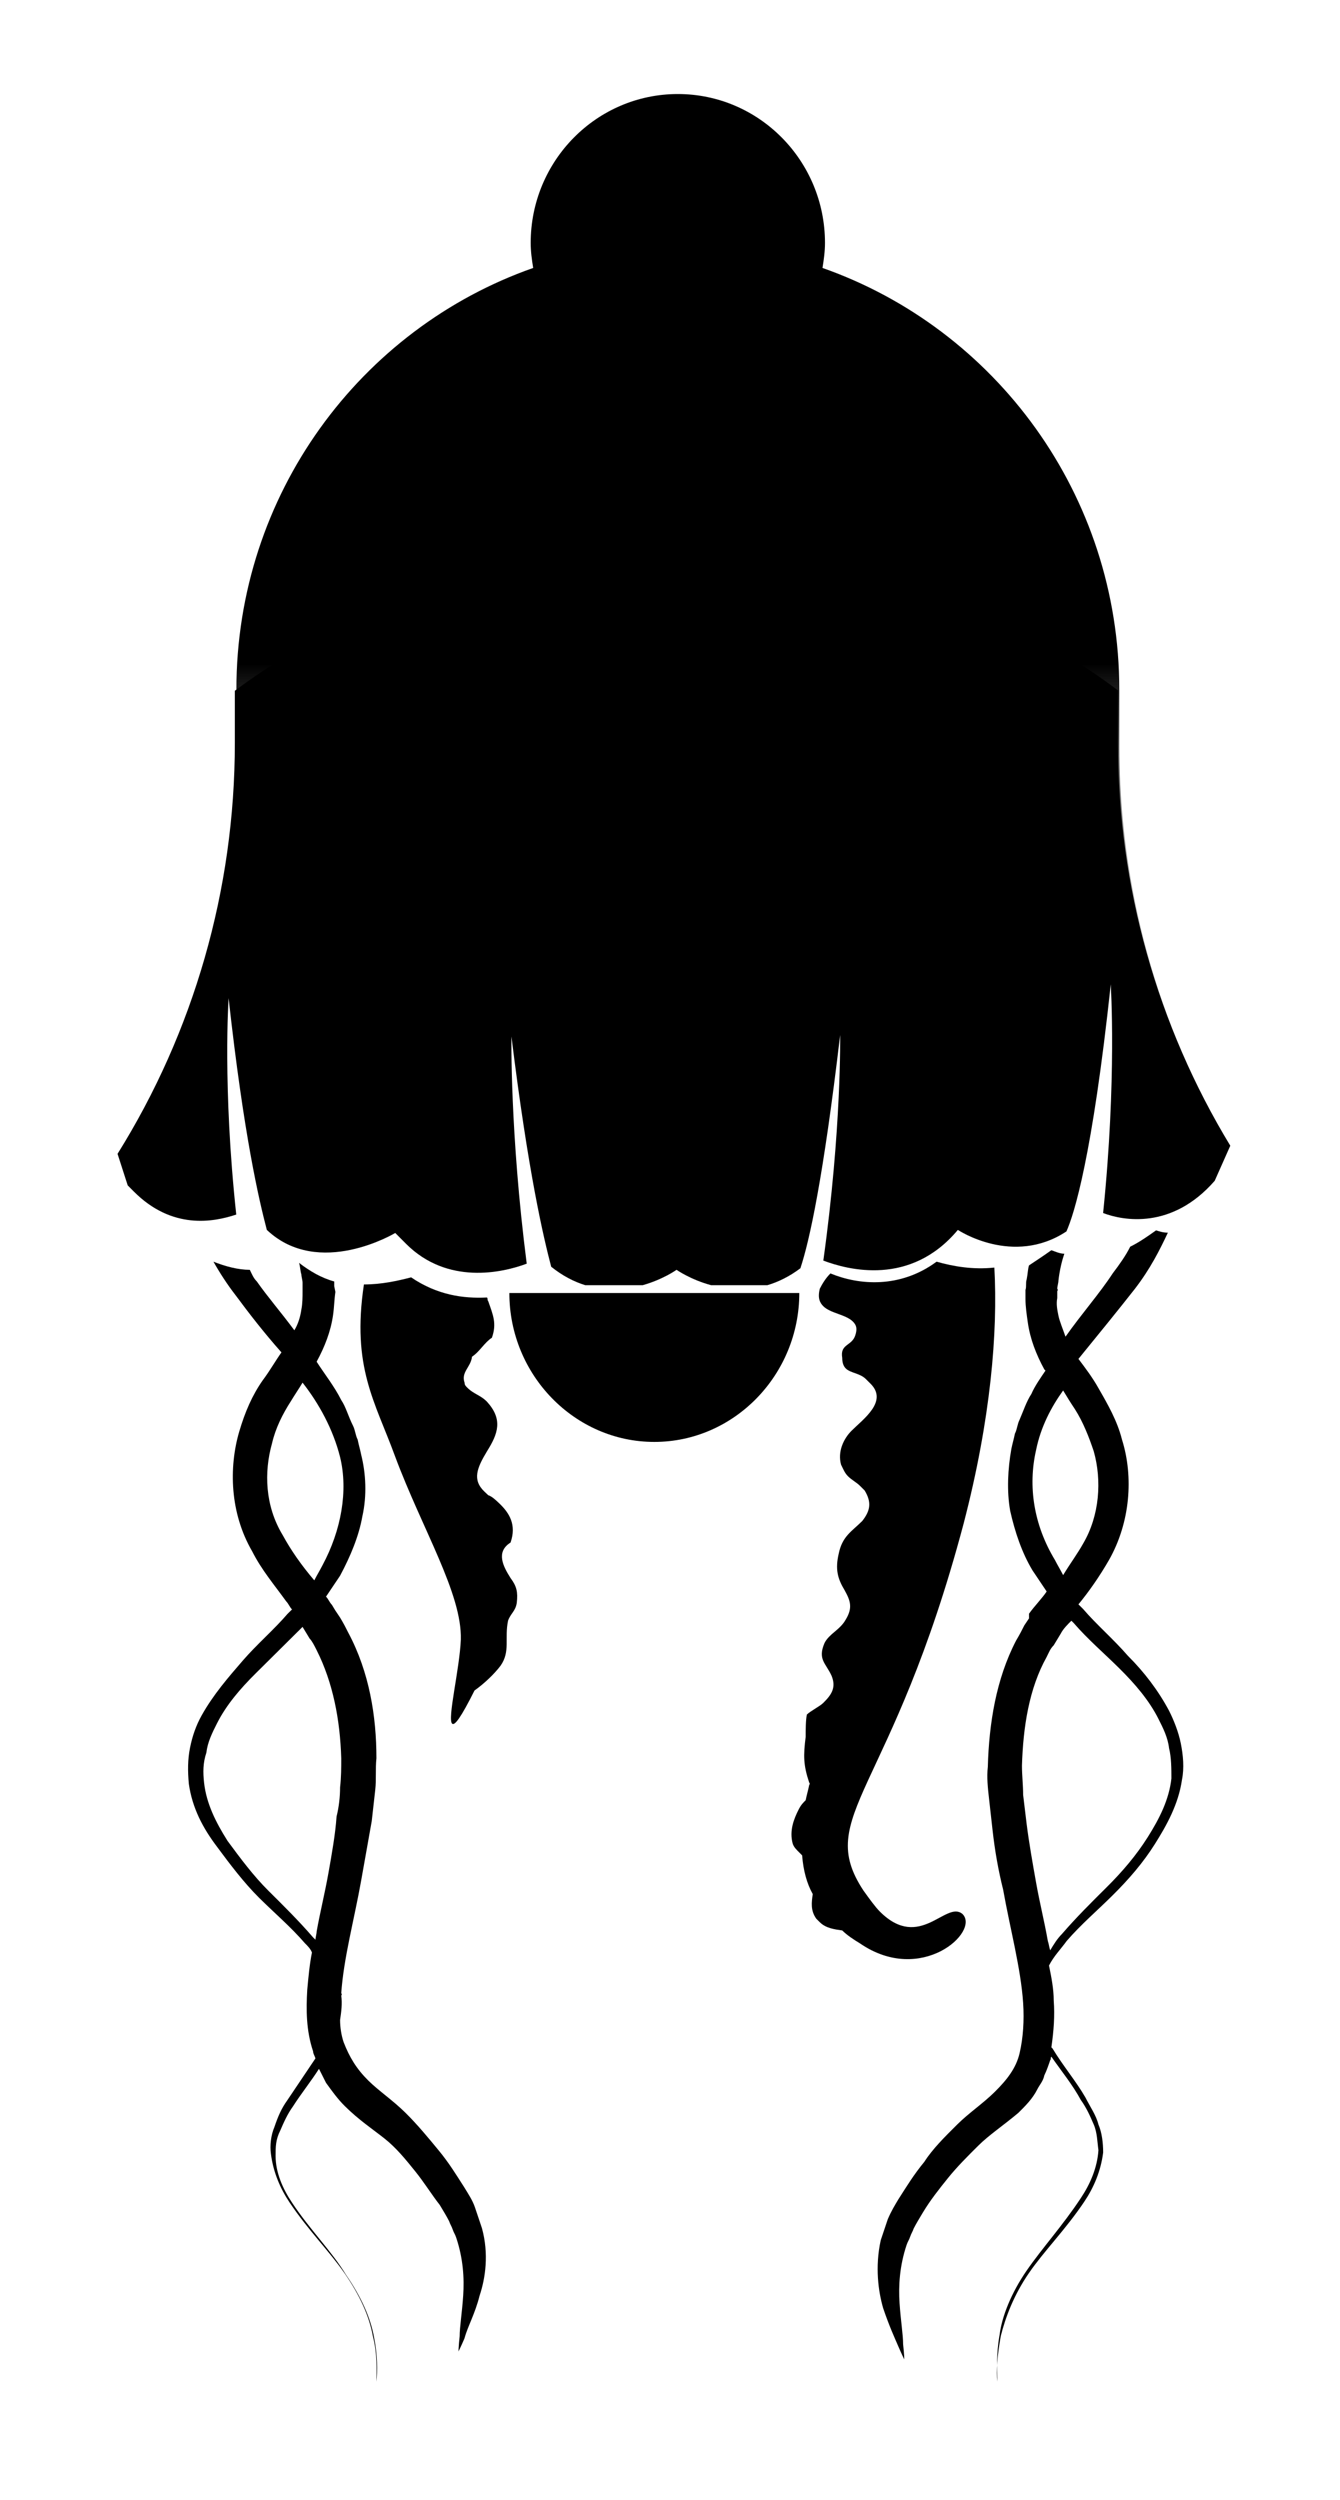 <?xml version="1.0" encoding="UTF-8"?>
<svg width="171px" height="319px" viewBox="0 0 171 319" version="1.1" xmlns="http://www.w3.org/2000/svg" xmlns:xlink="http://www.w3.org/1999/xlink">
    <!-- Generator: Sketch 53.2 (72643) - https://sketchapp.com -->
    <title>Notification-Jelly</title>
    <desc>Created with Sketch.</desc>
    <defs>
        <linearGradient x1="50%" y1="47.863%" x2="50%" y2="77.697%" id="linearGradient-1">
            <stop stop-color="#000000" offset="0%"></stop>
            <stop stop-color="#FFFFFF" stop-opacity="0.5" offset="100%"></stop>
        </linearGradient>
    </defs>
    <g id="Notification-Jelly" stroke="none" stroke-width="1" fill="none" fill-rule="evenodd">
        <rect fill="#FFFFFF" x="0" y="0" width="171" height="319"></rect>
        <g id="noun_Alert_2281299" transform="translate(2, 189)"></g>
        <g id="noun_Jellyfish_469916" transform="translate(-123, 27)">
            <g id="Group" transform="translate(119, 0)"></g>
        </g>
        <path d="M171,164 L2,164 L2.009,163.99 C20.036,145.75 30.167,121.013 30.167,95.21 L30.167,88 C30.167,63.072 46.006,41.934 68.041,34.192 C67.872,33.157 67.722,32.093 67.722,31 C67.722,20.512 76.135,12 86.5,12 C96.865,12 105.278,20.512 105.278,31 C105.278,32.093 105.128,33.157 104.959,34.192 C126.985,41.934 142.833,63.072 142.833,88 L142.833,95.21 C142.833,121.013 152.964,145.75 170.991,163.99 L171,164 Z" id="Path" fill="url(#linearGradient-1)" fill-rule="nonzero"></path>
        <path d="M97.926,164 L90.744,164 C88.085,163.278 86.337,162.037 86.337,162.037 C86.337,162.037 84.624,163.266 82.017,164 L74.685,164 C73.26,163.559 71.793,162.813 70.339,161.645 C69.364,157.923 67.413,149.696 65.266,132.263 C65.266,132.263 65.071,144.603 67.217,161.253 C64.096,162.428 57.072,163.996 51.805,158.707 L50.439,157.336 C50.439,157.336 40.684,163.212 34.051,156.944 C33.075,153.222 31.124,144.995 29.173,127.365 C29.173,127.365 28.393,138.727 30.149,154.985 C27.222,155.964 21.955,156.944 17.077,152.047 L16.297,151.263 L15,147.239 C24.7,131.696 29.968,113.548 29.968,94.844 L29.968,88.148 C38.973,81.418 49.06,76.804 57.853,74.673 C77.948,69.776 86.337,73.106 86.337,73.106 C86.337,73.106 97.068,70.559 114.822,74.673 C123.72,76.641 133.784,81.419 142.67,88.101 L142.67,94.844 C142.67,113.133 147.708,130.891 157,146.201 L155.012,150.676 C149.549,156.944 143.306,155.768 140.77,154.789 C142.526,137.747 141.745,125.602 141.745,125.602 C139.404,147.541 137.063,154.985 136.087,157.14 C129.259,161.645 122.235,156.944 122.235,156.944 C116.187,164.191 108.188,162.037 105.067,160.861 C107.408,144.015 107.213,132.067 107.213,132.067 C105.067,150.284 103.311,158.315 102.14,161.841 C100.725,162.906 99.304,163.592 97.926,164 L97.926,164 Z" id="Path" fill="#000000" fill-rule="nonzero"></path>
        <path d="M65,165 C65,175.45 73.325,184 83.5,184 C93.675,184 102,175.45 102,165 L65,165 Z" id="Path" fill="#000000" fill-rule="nonzero"></path>
        <path d="M102.813,221.636 C102.512,224.031 102.512,225.229 103.265,227.475 C103.415,227.625 103.265,227.774 103.265,227.774 C103.114,228.523 102.964,228.972 102.813,229.721 C102.512,230.02 102.211,230.319 101.91,230.918 C101.308,232.116 100.706,233.613 101.158,235.26 C101.308,235.709 101.609,236.009 102.061,236.458 C102.211,236.608 102.211,236.608 102.362,236.757 C102.512,238.704 102.964,240.351 103.716,241.698 C103.566,242.746 103.415,243.794 104.168,244.842 C104.318,244.992 104.469,245.142 104.619,245.291 C105.371,246.04 106.425,246.19 107.478,246.339 C108.08,246.938 108.983,247.537 109.736,247.986 C117.562,253.376 125.086,246.489 122.829,244.243 C122.829,244.243 122.829,244.243 122.829,244.243 C120.722,242.447 117.411,249.034 112.294,243.944 C111.692,243.345 110.94,242.297 110.187,241.249 C103.867,231.667 113.799,228.972 122.979,194.387 C126.441,181.062 127.344,169.983 126.892,161.749 C124.183,162.048 121.625,161.599 119.518,161 C114.853,164.444 109.585,163.994 105.973,162.497 C105.371,163.096 104.92,163.845 104.619,164.444 C104.318,165.641 104.619,166.24 105.07,166.689 C105.973,167.588 107.93,167.737 108.833,168.636 C109.284,169.085 109.435,169.534 109.134,170.432 C108.682,171.78 107.177,171.48 107.478,173.277 C107.478,173.876 107.629,174.325 107.93,174.624 C108.532,175.223 109.736,175.223 110.488,175.972 C110.639,176.122 110.94,176.421 111.09,176.571 C113.348,178.816 110.187,181.062 108.682,182.559 C107.629,183.607 106.876,185.254 107.328,186.901 C107.629,187.5 107.779,187.949 108.231,188.398 C108.682,188.848 109.284,189.147 109.736,189.596 C109.886,189.746 110.187,190.045 110.338,190.195 C111.241,191.692 111.09,192.74 110.037,194.088 C108.682,195.435 107.478,196.034 107.027,198.28 C106.575,200.226 106.876,201.424 107.779,202.921 C108.532,204.269 108.833,205.167 107.93,206.664 C107.177,208.011 105.823,208.461 105.221,209.658 C104.318,211.754 105.371,212.204 106.124,213.85 C106.726,215.348 106.124,216.246 105.07,217.294 C104.619,217.743 103.415,218.342 102.964,218.791 C102.813,219.54 102.813,220.737 102.813,221.636 Z" id="Path" fill="#000000" fill-rule="nonzero"></path>
        <path d="M62.298,166.021 C62.139,165.87 62.298,165.719 62.139,165.568 C59.126,165.719 55.796,165.266 52.466,163 C50.722,163.453 48.661,163.906 46.441,163.906 C44.855,174.481 47.868,178.862 50.405,185.811 C53.893,195.177 58.968,203.334 58.809,209.225 C58.651,213.002 57.065,219.347 57.699,219.951 C58.016,220.253 58.809,219.196 60.553,215.721 C61.822,214.815 63.09,213.606 63.883,212.549 C65.152,210.736 64.359,209.074 64.835,206.808 C65.152,205.902 65.786,205.6 65.945,204.543 C66.103,203.183 65.945,202.428 65.152,201.37 C64.2,199.86 63.249,198.047 65.152,196.838 C65.945,194.572 64.993,193.062 63.725,191.853 C63.249,191.4 62.773,190.947 62.298,190.796 C62.139,190.645 61.981,190.494 61.822,190.343 C60.236,188.832 60.871,187.321 62.139,185.206 C63.566,182.94 64.2,181.128 62.139,178.862 C62.139,178.862 61.981,178.711 61.981,178.711 C61.346,178.106 60.395,177.804 59.761,177.2 C59.443,176.898 59.285,176.747 59.285,176.445 C58.809,175.085 60.078,174.481 60.236,173.121 C61.188,172.517 61.822,171.309 62.773,170.704 C63.408,168.891 62.932,167.834 62.298,166.021 Z" id="Path" fill="#000000" fill-rule="nonzero"></path>
        <path d="M127.26,305.403 C127.26,305.105 127.26,304.509 127.26,303.912 C127.11,302.57 127.26,300.631 127.71,298.095 C128.311,295.709 129.362,292.875 131.314,290.041 C133.267,287.207 135.97,284.523 138.372,280.943 C139.574,279.153 140.475,277.065 140.775,274.679 C140.775,273.485 140.625,272.143 140.174,271.099 C139.874,269.906 139.123,268.862 138.523,267.669 C137.321,265.581 135.669,263.642 134.318,261.404 C134.318,261.404 134.168,261.255 134.168,261.255 C134.468,259.167 134.618,257.228 134.468,255.289 C134.468,253.798 134.168,252.306 133.867,250.815 C134.468,249.622 135.369,248.727 136.12,247.683 C137.922,245.595 140.024,243.805 141.976,241.866 C144.079,239.778 145.881,237.69 147.382,235.303 C148.884,232.917 150.386,230.232 150.836,227.1 C151.137,225.609 150.986,223.968 150.686,222.476 C150.386,220.985 149.785,219.493 149.184,218.3 C147.833,215.765 146.031,213.378 143.929,211.29 C142.127,209.202 139.874,207.263 138.222,205.324 C138.072,205.175 137.772,204.877 137.622,204.728 C138.973,203.087 140.325,201.148 141.526,199.06 C144.229,194.287 144.679,188.47 143.178,183.698 C142.577,181.311 141.376,179.223 140.174,177.135 C139.424,175.793 138.523,174.6 137.622,173.406 C140.174,170.274 142.727,167.142 144.83,164.457 C146.782,161.922 147.983,159.536 149.034,157.298 C148.434,157.298 147.983,157.149 147.533,157 C146.481,157.746 145.43,158.491 144.229,159.088 C143.628,160.281 142.877,161.325 141.976,162.519 C140.325,165.054 138.072,167.59 135.97,170.573 C135.669,169.678 135.219,168.634 135.069,167.888 C134.918,167.142 134.768,166.396 134.918,165.651 L134.918,165.054 L134.918,164.756 C134.918,164.756 135.069,164.607 134.918,164.457 C134.918,164.159 135.069,163.712 135.069,163.413 C135.219,162.071 135.519,160.878 135.82,159.983 C135.219,159.983 134.618,159.685 134.168,159.536 C133.116,160.281 132.215,160.878 131.314,161.474 C131.164,161.922 131.164,162.519 131.014,163.264 C130.864,163.712 131.014,164.159 130.864,164.607 C130.864,164.607 130.864,164.905 130.864,164.905 L130.864,165.203 L130.864,165.8 C130.864,166.695 131.014,167.739 131.164,168.783 C131.465,170.871 132.215,172.81 133.267,174.749 C133.267,174.749 133.267,174.749 133.417,174.898 C132.816,175.793 132.065,176.837 131.615,177.881 C131.014,178.776 130.564,180.118 130.113,181.162 C129.813,181.759 129.813,182.355 129.512,182.952 C129.362,183.698 129.212,184.145 129.062,184.891 C128.611,187.426 128.461,190.26 128.912,192.796 C129.512,195.48 130.413,198.165 131.765,200.402 C132.366,201.297 132.966,202.192 133.567,203.087 C132.966,203.982 132.065,204.877 131.314,205.921 L131.314,206.518 L130.714,207.412 C130.413,208.009 130.113,208.606 129.663,209.351 C127.11,214.273 126.209,219.941 126.059,225.459 C125.908,226.802 126.059,228.144 126.209,229.486 C126.359,230.829 126.509,232.171 126.659,233.514 C126.96,236.198 127.41,238.734 128.011,241.12 C128.912,246.191 130.263,251.113 130.564,255.588 C130.714,257.825 130.564,260.062 130.113,262.001 C129.663,263.94 128.461,265.431 126.96,266.923 C125.458,268.414 123.656,269.608 122.154,271.099 C120.502,272.74 119.001,274.231 117.95,275.872 C116.598,277.513 115.697,279.004 114.646,280.645 C114.195,281.39 113.745,282.136 113.294,283.18 C113.144,283.628 112.994,284.075 112.844,284.523 C112.694,284.97 112.543,285.417 112.393,285.865 C111.642,289.295 112.093,292.427 112.694,294.516 C113.444,296.753 114.195,298.393 114.646,299.437 C115.096,300.481 115.397,301.078 115.397,301.078 C115.397,301.078 115.397,300.481 115.247,299.139 C115.247,297.946 114.946,296.156 114.796,293.919 C114.646,291.682 114.796,289.146 115.697,286.461 C115.847,286.014 115.997,285.865 116.148,285.417 C116.298,284.97 116.448,284.821 116.598,284.373 C116.898,283.777 117.349,283.031 117.799,282.285 C118.7,280.794 119.752,279.451 120.953,277.96 C122.154,276.468 123.506,275.126 124.857,273.784 C126.209,272.441 128.011,271.248 129.963,269.608 C130.864,268.713 131.765,267.818 132.366,266.625 C132.666,266.028 133.116,265.581 133.267,264.835 C133.567,264.238 133.867,263.343 134.017,262.896 C134.168,262.747 134.017,262.598 134.168,262.448 C135.519,264.387 136.871,266.028 137.922,267.967 C138.673,269.011 139.123,270.055 139.574,271.099 C140.024,272.143 140.024,273.336 140.174,274.38 C140.024,276.618 139.123,278.706 137.922,280.495 C135.669,283.926 132.966,286.909 131.014,289.743 C129.062,292.577 127.861,295.56 127.56,297.946 C127.11,300.481 127.26,302.42 127.26,303.614 C127.26,304.509 127.26,305.105 127.26,305.403 C127.26,305.702 127.26,306 127.26,306 C127.26,306 127.26,305.702 127.26,305.403 Z M132.215,185.04 C132.816,182.057 134.168,179.522 135.669,177.433 C136.12,178.179 136.57,178.925 137.171,179.82 C138.222,181.46 138.973,183.399 139.574,185.189 C140.625,188.918 140.325,193.392 138.222,196.972 C137.471,198.314 136.57,199.508 135.669,200.999 C135.369,200.402 134.918,199.657 134.618,199.06 C131.915,194.586 131.164,189.664 132.215,185.04 Z M132.215,240.225 C131.765,237.69 131.314,235.154 131.014,232.768 C130.864,231.425 130.714,230.381 130.564,229.039 C130.564,227.846 130.413,226.504 130.413,225.31 C130.564,220.388 131.314,215.466 133.567,211.439 C133.867,210.843 134.017,210.395 134.468,209.948 L134.918,209.202 L135.369,208.456 C135.669,207.86 136.27,207.263 136.721,206.816 C136.871,206.965 136.871,206.965 137.021,207.114 C138.823,209.202 140.925,210.992 142.877,212.931 C144.83,214.87 146.632,216.958 147.833,219.344 C148.434,220.538 149.034,221.731 149.184,223.073 C149.485,224.266 149.485,225.758 149.485,226.951 C149.184,229.636 147.983,232.022 146.481,234.408 C144.98,236.795 143.178,238.883 141.226,240.822 C139.273,242.761 137.321,244.7 135.519,246.788 C134.918,247.384 134.468,248.13 134.017,248.876 C133.867,248.428 133.867,248.13 133.717,247.683 C133.267,245.147 132.666,242.761 132.215,240.225 Z" id="Shape" fill="#000000" fill-rule="nonzero"></path>
        <path d="M61.203,292.94 C61.951,290.713 62.4,287.597 61.502,284.332 C61.352,283.886 61.203,283.441 61.053,282.996 C60.904,282.551 60.754,282.105 60.604,281.66 C60.305,280.77 59.707,279.879 59.258,279.137 C58.21,277.505 57.313,276.02 55.966,274.388 C54.62,272.755 53.273,271.123 51.777,269.639 C50.131,268.006 48.336,266.819 46.989,265.483 C45.493,263.999 44.595,262.515 43.847,260.585 C43.548,259.695 43.399,258.656 43.399,257.766 C43.548,256.727 43.698,255.688 43.548,254.649 C43.548,254.649 43.548,254.649 43.548,254.649 C43.548,254.649 43.698,254.501 43.548,254.352 C43.847,249.9 45.194,245.002 46.092,239.956 C46.54,237.433 46.989,234.91 47.438,232.387 C47.588,231.051 47.737,229.715 47.887,228.38 C48.037,227.044 47.887,225.708 48.037,224.373 C48.037,219.03 47.139,213.39 44.446,208.344 C44.147,207.75 43.847,207.157 43.399,206.415 L42.8,205.524 L42.351,204.782 C42.052,204.485 41.902,204.04 41.603,203.743 C42.202,202.853 42.8,201.962 43.399,201.072 C44.745,198.549 45.792,196.026 46.241,193.503 C46.84,190.831 46.69,188.011 46.092,185.637 C45.942,184.895 45.792,184.449 45.643,183.707 C45.344,183.114 45.344,182.52 45.044,181.926 C44.446,180.739 44.147,179.552 43.548,178.661 C42.651,176.88 41.454,175.396 40.406,173.764 C40.406,173.764 40.406,173.764 40.406,173.764 C41.454,171.834 42.202,169.905 42.501,167.827 C42.651,166.788 42.651,165.898 42.8,164.859 L42.651,164.117 L42.651,163.82 C42.651,163.82 42.651,163.523 42.651,163.523 C41.005,163.078 39.509,162.187 38.162,161.148 C38.312,161.594 38.312,162.187 38.461,162.633 C38.461,162.929 38.611,163.375 38.611,163.671 C38.611,163.671 38.611,163.968 38.611,163.968 L38.611,164.265 L38.611,164.859 C38.611,165.452 38.611,166.343 38.461,167.085 C38.312,168.124 38.012,169.014 37.564,169.756 C35.918,167.53 34.122,165.452 32.776,163.523 C32.327,163.078 32.177,162.633 31.878,162.039 C30.382,162.039 28.736,161.594 27.24,161 C27.988,162.336 29.036,163.968 30.083,165.304 C31.729,167.53 33.674,170.053 35.918,172.576 C35.17,173.615 34.422,174.951 33.524,176.138 C32.177,178.068 31.28,180.145 30.532,182.668 C29.185,187.269 29.335,193.057 32.177,197.955 C33.374,200.33 35.02,202.259 36.516,204.337 C36.816,204.634 36.965,205.079 37.264,205.376 C37.115,205.524 36.965,205.672 36.666,205.969 C35.02,207.899 32.776,209.828 30.981,211.906 C29.185,213.984 27.24,216.21 25.744,218.881 C24.996,220.217 24.547,221.553 24.248,223.037 C23.949,224.521 23.949,226.005 24.098,227.638 C24.547,230.754 25.894,233.277 27.689,235.652 C29.335,237.878 31.13,240.253 33.075,242.182 C35.02,244.112 37.115,245.893 38.91,247.97 C39.209,248.267 39.658,248.712 39.808,249.158 C39.509,250.642 39.359,252.274 39.209,253.907 C39.06,256.43 39.06,259.101 39.957,261.773 C39.957,262.07 40.107,262.218 40.257,262.663 C39.06,264.444 37.863,266.225 36.666,268.006 C35.918,269.045 35.469,270.084 35.02,271.42 C34.571,272.459 34.422,273.794 34.571,274.833 C34.871,277.208 35.768,279.286 36.965,281.067 C39.359,284.628 42.052,287.3 43.997,290.12 C45.942,292.94 47.139,295.611 47.588,298.134 C48.186,300.509 48.037,302.438 48.037,303.922 C48.037,304.516 48.037,305.11 48.037,305.406 C48.037,305.703 48.037,306 48.037,306 C48.037,306 48.037,305.703 48.037,305.406 C48.037,305.11 48.037,304.516 48.037,303.922 C48.186,302.586 48.186,300.509 47.737,298.282 C47.289,295.759 46.092,293.088 44.147,290.268 C42.351,287.3 39.509,284.48 37.264,281.067 C36.067,279.286 35.17,277.208 35.17,275.13 C35.17,273.943 35.17,273.052 35.768,271.865 C36.217,270.826 36.666,269.787 37.414,268.748 C38.461,267.116 39.658,265.632 40.706,263.999 C41.005,264.593 41.304,265.186 41.603,265.78 C42.351,266.819 43.099,267.858 43.997,268.748 C45.792,270.529 47.588,271.716 49.084,272.904 C50.58,274.091 51.777,275.575 52.974,277.059 C54.171,278.544 55.069,280.028 56.116,281.363 C56.565,282.105 57.014,282.847 57.313,283.441 C57.462,283.886 57.612,284.035 57.762,284.48 C57.911,284.925 58.061,285.074 58.21,285.519 C59.108,288.19 59.258,290.713 59.108,292.94 C58.959,295.166 58.659,296.947 58.659,298.134 C58.51,299.47 58.51,300.063 58.51,300.063 C58.51,300.063 58.809,299.47 59.258,298.431 C59.707,296.798 60.604,295.314 61.203,292.94 Z M36.067,195.877 C33.823,192.167 33.674,187.863 34.721,184.153 C35.17,182.223 36.067,180.442 37.115,178.81 C37.564,178.068 38.162,177.177 38.611,176.435 C40.706,179.106 42.501,182.372 43.399,185.933 C44.446,190.237 43.548,195.284 41.154,199.736 C40.855,200.33 40.406,201.072 40.107,201.665 C38.461,199.736 37.115,197.807 36.067,195.877 Z M39.957,247.228 C38.162,245.15 36.217,243.221 34.272,241.292 C32.327,239.362 30.681,237.136 29.036,234.91 C27.539,232.535 26.342,230.161 26.043,227.489 C25.894,226.154 25.894,224.966 26.342,223.631 C26.492,222.295 27.091,221.107 27.689,219.92 C28.886,217.546 30.681,215.468 32.626,213.538 C34.571,211.609 36.516,209.68 38.461,207.75 C38.461,207.75 38.611,207.602 38.611,207.602 C38.611,207.602 38.611,207.602 38.611,207.602 L39.06,208.344 L39.509,209.086 C39.808,209.383 40.107,209.976 40.406,210.57 C42.501,214.726 43.399,219.475 43.548,224.373 C43.548,225.56 43.548,226.747 43.399,228.083 C43.399,229.27 43.249,230.606 42.95,231.793 C42.8,234.019 42.351,236.542 41.902,239.066 C41.454,241.589 40.855,243.963 40.406,246.486 C40.406,246.783 40.257,247.228 40.257,247.525 C40.107,247.377 40.107,247.377 39.957,247.228 Z" id="Shape" fill="#000000" fill-rule="nonzero"></path>
    </g>
</svg>